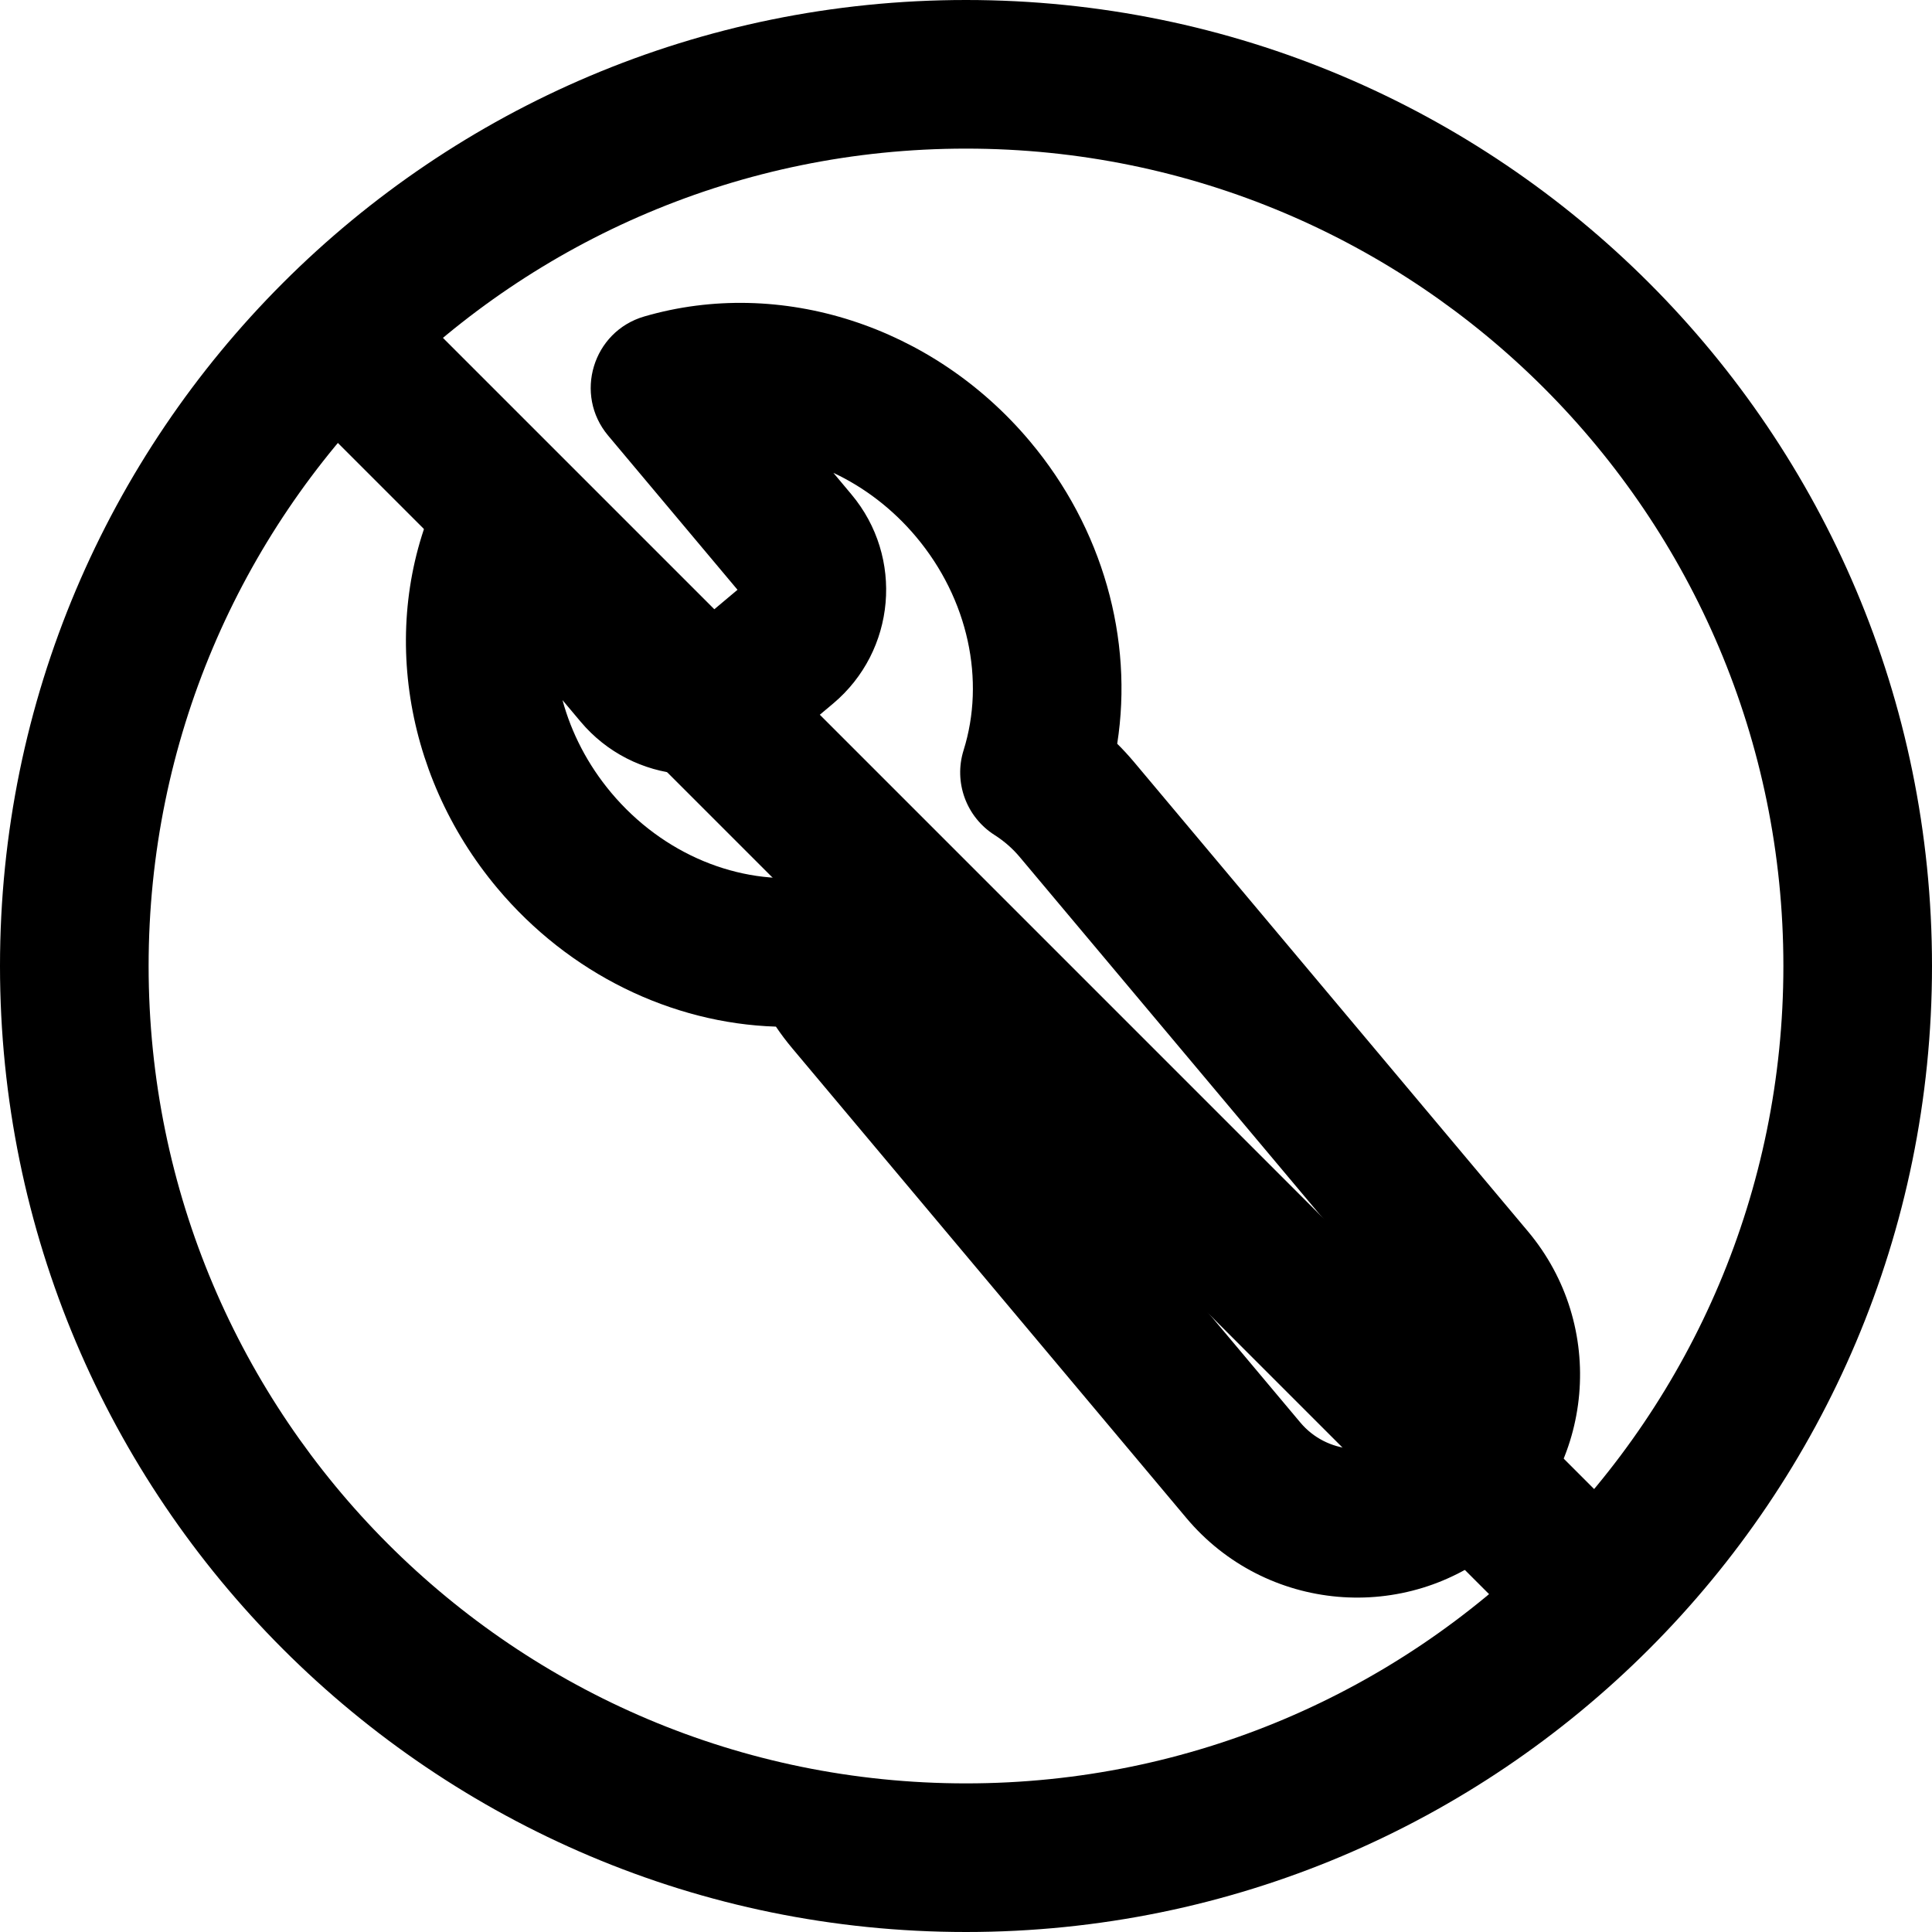 <svg xmlns="http://www.w3.org/2000/svg" viewBox="0 0 26 26" fill="none"><g transform="translate(3, 3)"><path fill-rule="evenodd" clip-rule="evenodd" d="M17.562 13.571L12.259 7.252C12.188 7.168 12.114 7.087 12.035 7.009C12.255 5.601 11.841 4.107 10.861 2.94C9.553 1.381 7.502 0.725 5.67 1.259C4.977 1.461 4.72 2.309 5.184 2.862L6.925 4.937L6.344 5.425L4.603 3.35C4.138 2.796 3.259 2.902 2.94 3.55C2.096 5.262 2.386 7.395 3.694 8.954C4.66 10.105 6.036 10.771 7.442 10.816C7.51 10.917 7.584 11.015 7.663 11.109L12.965 17.428C14.03 18.697 15.923 18.863 17.192 17.798C18.461 16.733 18.627 14.84 17.562 13.571ZM5.226 7.669C4.909 7.291 4.689 6.862 4.57 6.422L4.812 6.71C5.522 7.557 6.784 7.667 7.63 6.957L8.211 6.469C9.057 5.759 9.168 4.498 8.457 3.652L8.215 3.363C8.628 3.557 9.012 3.847 9.329 4.225C10.034 5.065 10.261 6.158 9.968 7.095C9.832 7.526 10.003 7.994 10.384 8.237C10.513 8.319 10.629 8.42 10.727 8.538L16.03 14.857C16.385 15.28 16.329 15.911 15.906 16.266C15.483 16.621 14.852 16.565 14.498 16.142L9.195 9.823C9.093 9.702 9.012 9.566 8.953 9.419C8.784 9.001 8.356 8.747 7.908 8.799C6.944 8.913 5.922 8.499 5.226 7.669Z" fill="currentColor"/><path d="M1.293 2.707C0.902 2.317 0.902 1.683 1.293 1.293C1.683 0.902 2.317 0.902 2.707 1.293L18.707 17.293C19.098 17.683 19.098 18.317 18.707 18.707C18.317 19.098 17.683 19.098 17.293 18.707L1.293 2.707Z" fill="currentColor"/></g><path fill-rule="evenodd" clip-rule="evenodd" d="M13 24C19.075 24 24 19.075 24 13C24 6.925 19.075 2 13 2C6.925 2 2 6.925 2 13C2 19.075 6.925 24 13 24ZM13 26C20.18 26 26 20.18 26 13C26 5.82 20.18 0 13 0C5.82 0 0 5.82 0 13C0 20.18 5.82 26 13 26Z" fill="currentColor"/></svg>
